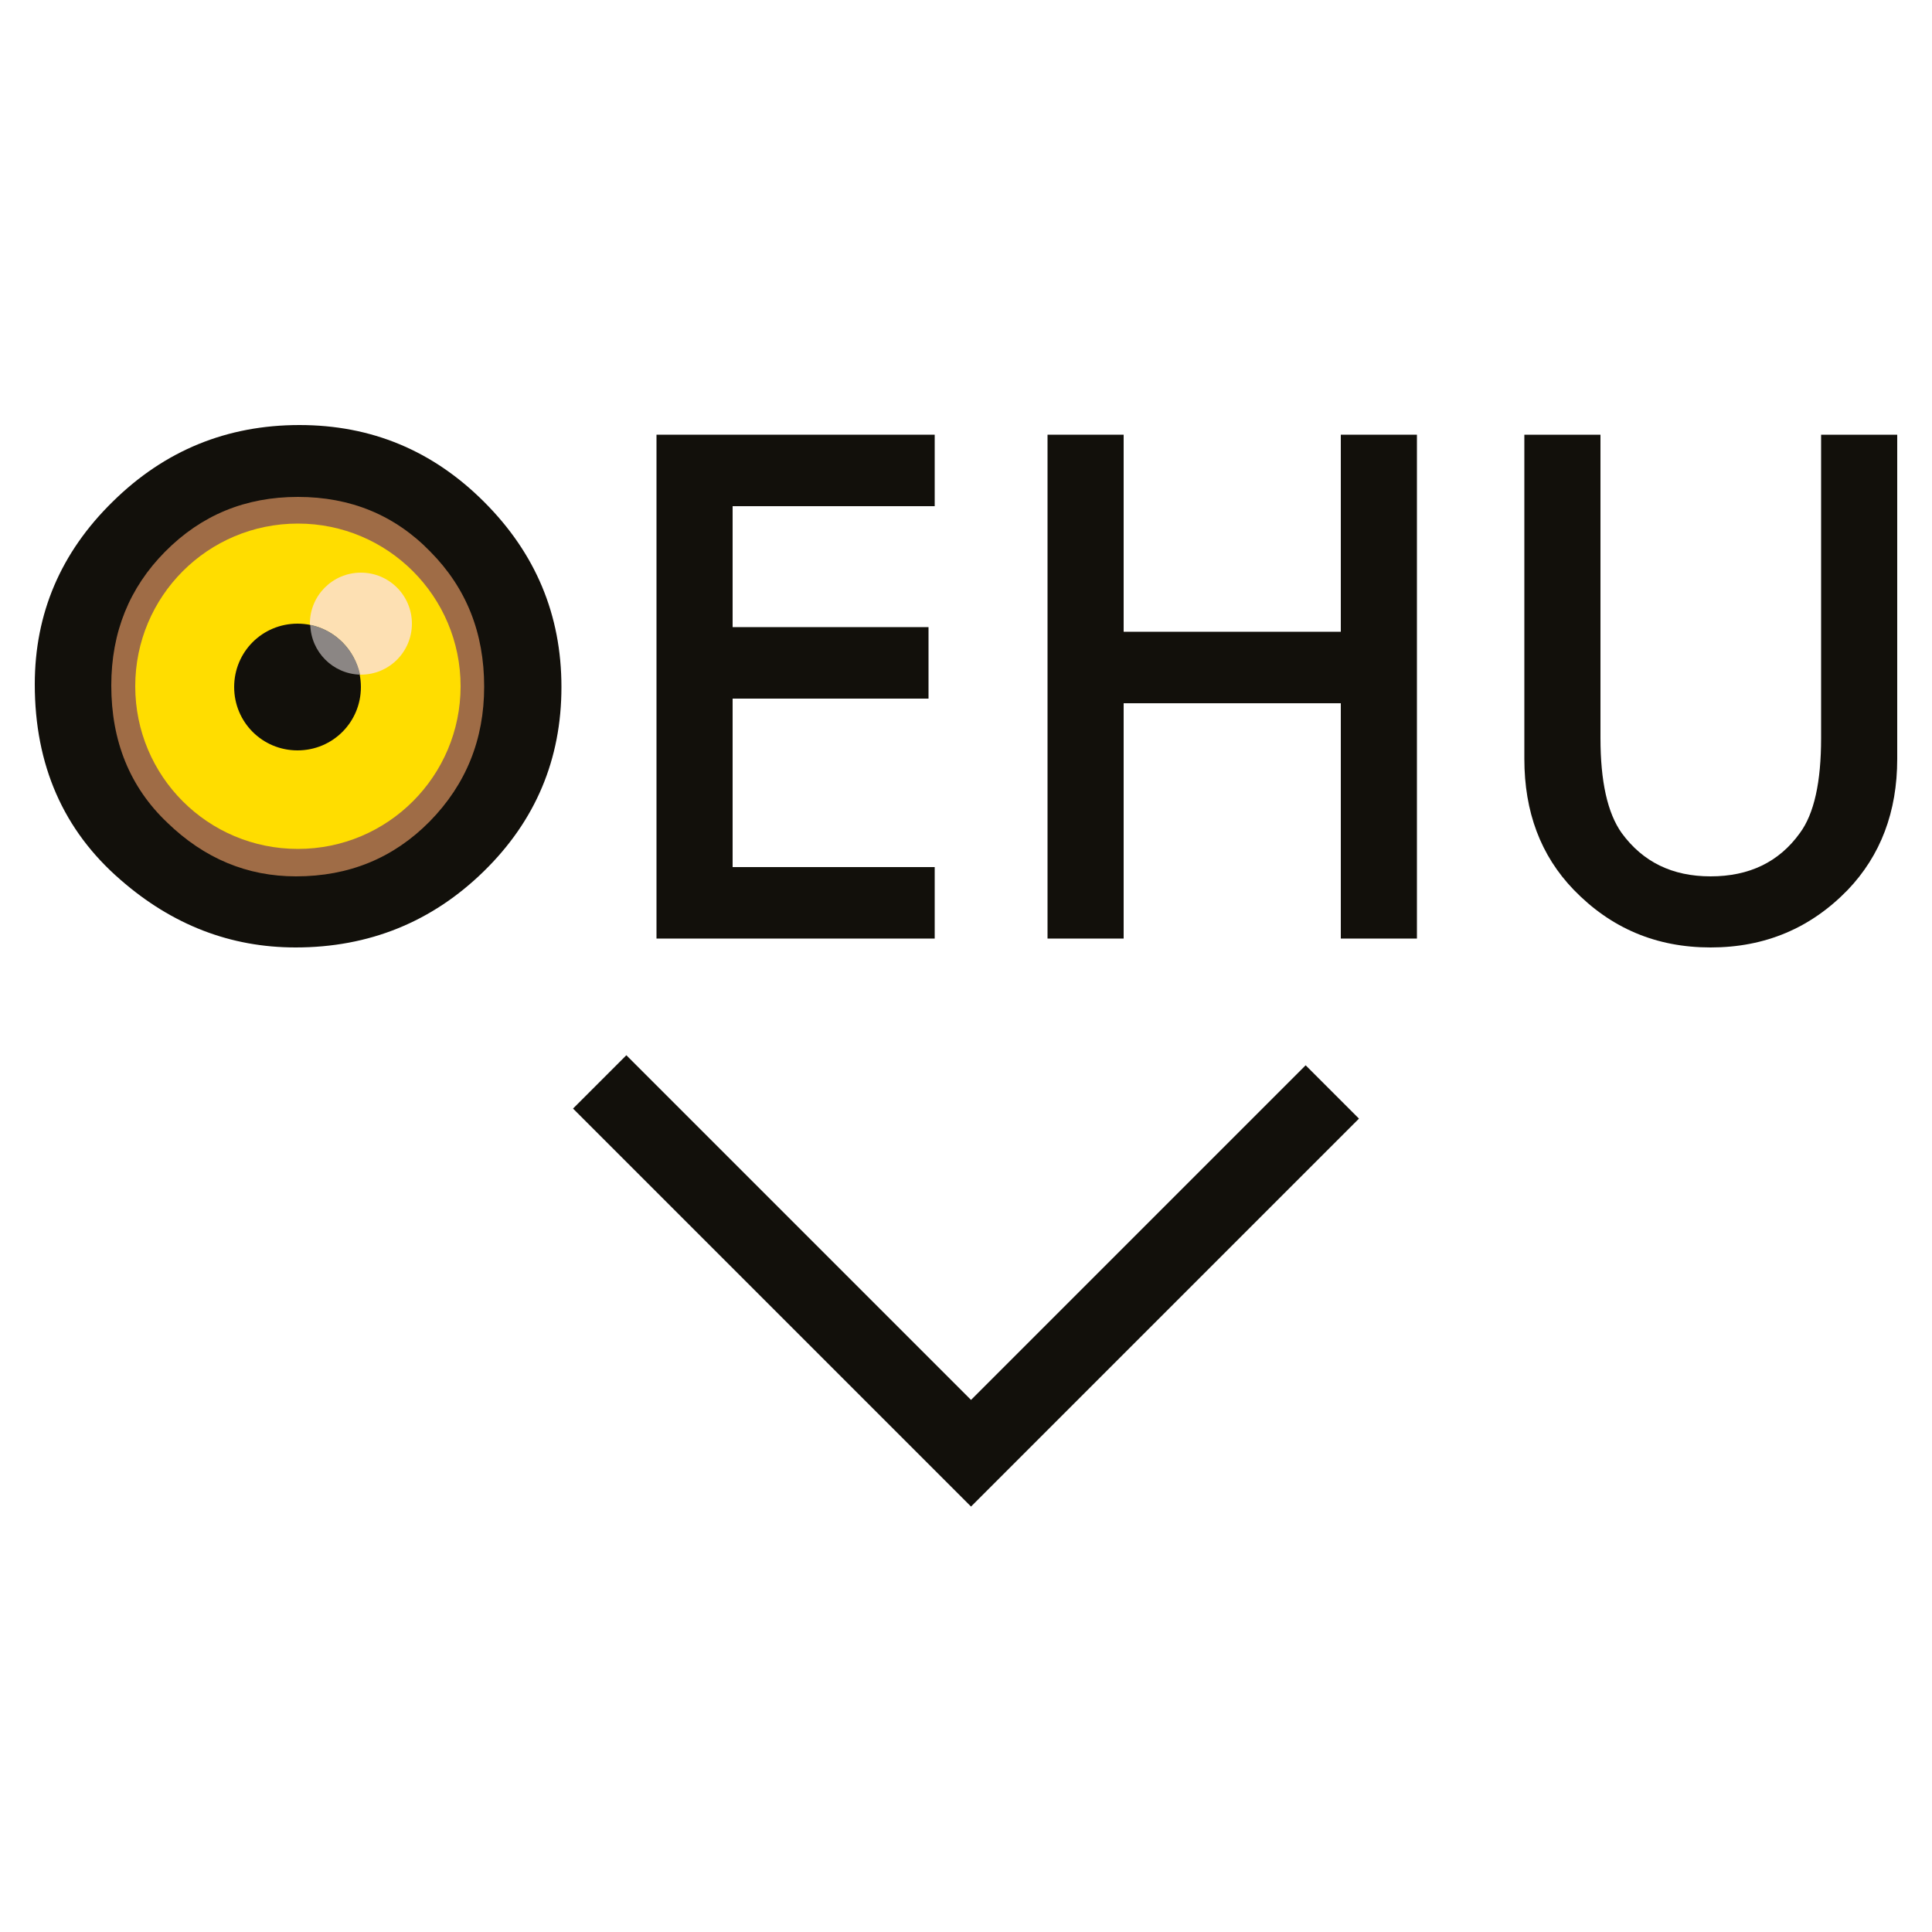 <?xml version="1.0" encoding="utf-8"?>
<!-- Generator: Adobe Illustrator 22.1.0, SVG Export Plug-In . SVG Version: 6.00 Build 0)  -->
<svg version="1.1" id="Layer_1" xmlns="http://www.w3.org/2000/svg" xmlns:xlink="http://www.w3.org/1999/xlink" x="0px" y="0px"
	 viewBox="0 0 500 500" style="enable-background:new 0 0 500 500;" xml:space="preserve">
<style type="text/css">
	.st0{fill:#12100B;}
	.st1{fill:#9F6C46;}
	.st2{fill:#FFDD00;}
	.st3{fill:#FDE0B3;}
	.st4{fill:#8B8684;}
</style>
<g>
	<polygon class="st0" points="148.3,286.9 251.3,389.9 351.7,289.5 337.9,275.7 251.3,362.3 162.1,273.1 	"/>
	<g>
		<path class="st1" d="M127.4,177.6c0,27.8-22.5,50.3-50.3,50.3s-50.3-22.5-50.3-50.3s22.5-50.3,50.3-50.3S127.4,149.8,127.4,177.6"
			/>
		<path class="st2" d="M119.2,177.6c0,23.2-18.8,42.1-42.1,42.1S35,200.9,35,177.6s18.8-42.1,42.1-42.1S119.2,154.4,119.2,177.6"/>
		<path class="st0" d="M93.4,177.8c0,9.1-7.3,16.4-16.4,16.4s-16.4-7.3-16.4-16.4c0-9.1,7.3-16.4,16.4-16.4
			C86.1,161.4,93.4,168.7,93.4,177.8"/>
		<path class="st0" d="M28.8,177.4c0,14.4,4.8,26.3,14.5,35.5c9.6,9.3,20.7,13.9,33.3,13.9c13.7,0,25.2-4.7,34.6-14.2
			c9.4-9.6,14.1-21.2,14.1-34.9c0-13.9-4.6-25.5-13.9-34.9c-9.2-9.5-20.7-14.2-34.3-14.2s-25,4.7-34.4,14.2
			C33.5,152.1,28.8,163.6,28.8,177.4 M9,177.1c0-18.3,6.7-34.1,20.2-47.3C42.6,116.6,58.7,110,77.5,110c18.6,0,34.5,6.6,47.8,19.9
			s20,29.2,20,47.9s-6.7,34.6-20.1,47.7c-13.4,13.1-29.7,19.7-48.7,19.7c-16.8,0-31.9-5.8-45.3-17.5C16.4,214.9,9,198,9,177.1"/>
		<path class="st0" d="M414.2,112.5V191c0,11.2,1.8,19.4,5.5,24.6c5.5,7.5,13.1,11.2,23,11.2c10,0,17.7-3.7,23.1-11.2
			c3.7-5,5.5-13.2,5.5-24.6v-78.5H491v83.9c0,13.7-4.3,25-12.8,33.9c-9.6,9.9-21.4,14.9-35.5,14.9s-25.8-5-35.4-14.9
			c-8.6-8.9-12.8-20.2-12.8-33.9v-83.9C394.5,112.5,414.2,112.5,414.2,112.5z"/>
	</g>
	<polygon class="st0" points="241.9,131 189.6,131 189.6,162.3 240.3,162.3 240.3,180.8 189.6,180.8 189.6,224.4 241.9,224.4 
		241.9,242.9 169.9,242.9 169.9,112.5 241.9,112.5 	"/>
	<polygon class="st0" points="290.8,163.5 347,163.5 347,112.5 366.7,112.5 366.7,242.9 347,242.9 347,182 290.8,182 290.8,242.9 
		271.1,242.9 271.1,112.5 290.8,112.5 	"/>
	<g>
		<path class="st3" d="M93.4,148.2c-7.3,0-13.2,5.9-13.2,13.2c0,0.1,0,0.2,0,0.3c6.5,1.3,11.6,6.4,12.9,12.9c0.1,0,0.2,0,0.3,0
			c7.3,0,13.2-5.9,13.2-13.2C106.6,154.1,100.7,148.2,93.4,148.2"/>
		<path class="st4" d="M80.3,161.7c0.2,7,5.8,12.7,12.9,12.9C91.8,168.1,86.7,163,80.3,161.7"/>
	</g>
</g>
</svg>
